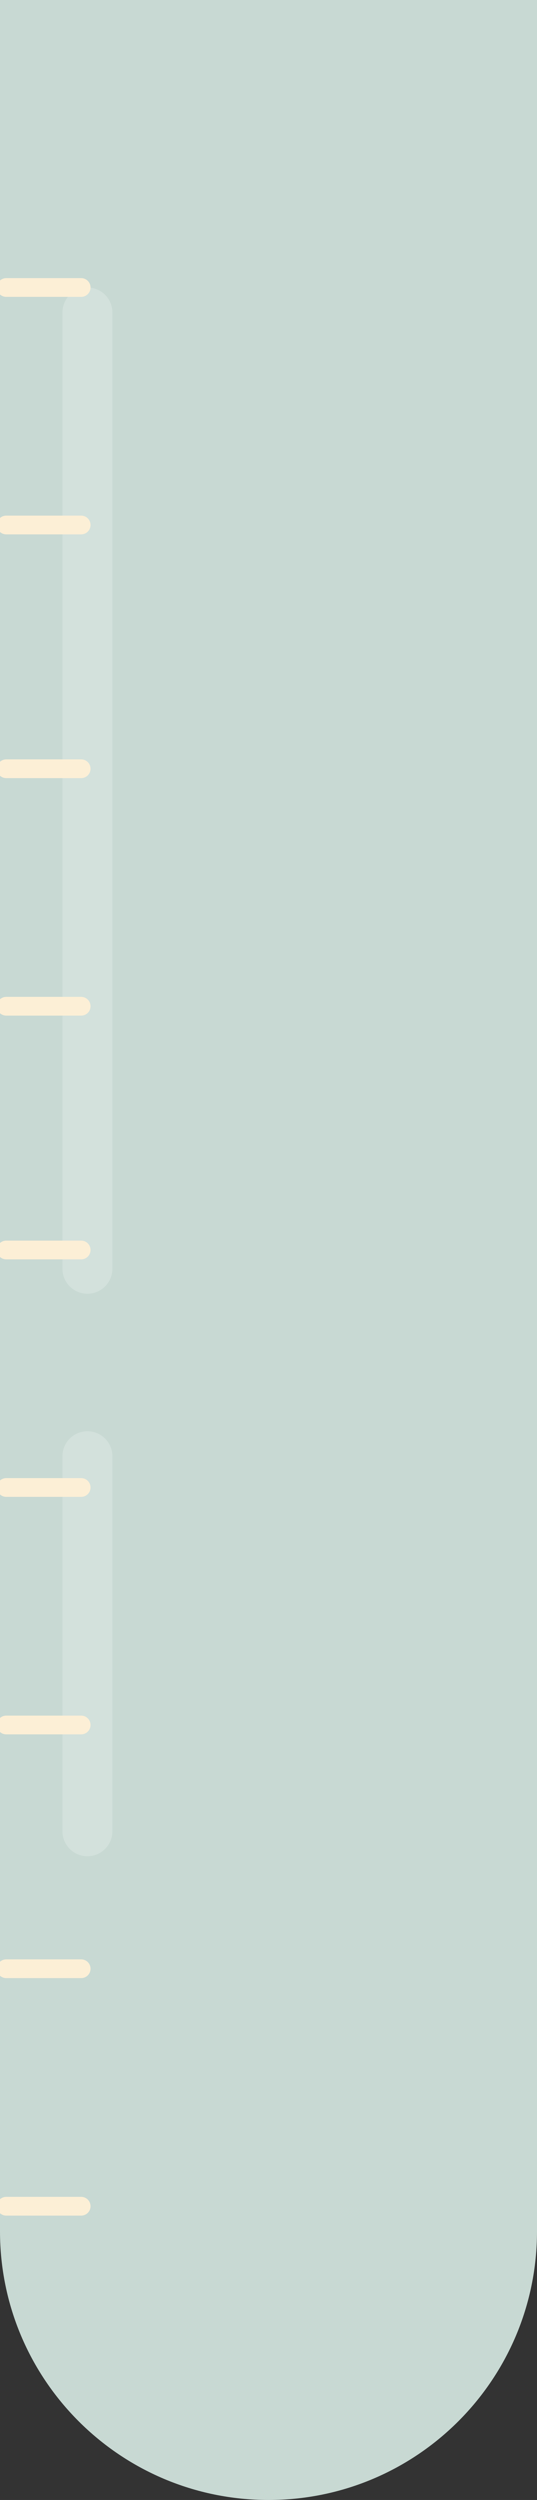 <svg width="86" height="400" viewBox="0 20 86 400" fill="none" xmlns="http://www.w3.org/2000/svg" xmlns:xlink="http://www.w3.org/1999/xlink">
<rect x="0" y="20" width="86" height="400" fill="#333333" stroke="none"/>
<defs>
    <clipPath id="tubeClip">
    <path id="tube" d="M43 420C66.748 420 86 400.748 86 377V20L0 20V377C0 400.748 19.252 420 43 420Z"/>
    </clipPath>
    <path id="liquid" d="M400 420V840H0V420C50 420 50 437.143 100 437.143C150 437.143 150 420 200 420C250 420 250 437.143 300 437.143C350 437.143 350 420 400 420Z"/>
</defs>
<use xlink:href="#liquid" clip-path="url(#tubeClip)"/>
<use xlink:href="#tube" opacity="0.61" fill="#C8D9D3"/>
<path id="tubeShine" opacity="0.21" d="M14 70V313" stroke="white" stroke-width="8" stroke-miterlimit="10" stroke-linecap="round" stroke-dasharray="153 30"/>
<g id="measurements">
<path d="M1 66H13" stroke="#FCEFD6" stroke-width="3" stroke-linecap="round"/>
<path d="M1 104H13" stroke="#FCEFD6" stroke-width="3" stroke-linecap="round"/>
<path d="M1 143H13" stroke="#FCEFD6" stroke-width="3" stroke-linecap="round"/>
<path d="M1 181H13" stroke="#FCEFD6" stroke-width="3" stroke-linecap="round"/>
<path d="M1 220H13" stroke="#FCEFD6" stroke-width="3" stroke-linecap="round"/>
<path d="M1 258H13" stroke="#FCEFD6" stroke-width="3" stroke-linecap="round"/>
<path d="M1 296H13" stroke="#FCEFD6" stroke-width="3" stroke-linecap="round"/>
<path d="M1 335H13" stroke="#FCEFD6" stroke-width="3" stroke-linecap="round"/>
<path d="M1 373H13" stroke="#FCEFD6" stroke-width="3" stroke-linecap="round"/>
</g>
</svg>
